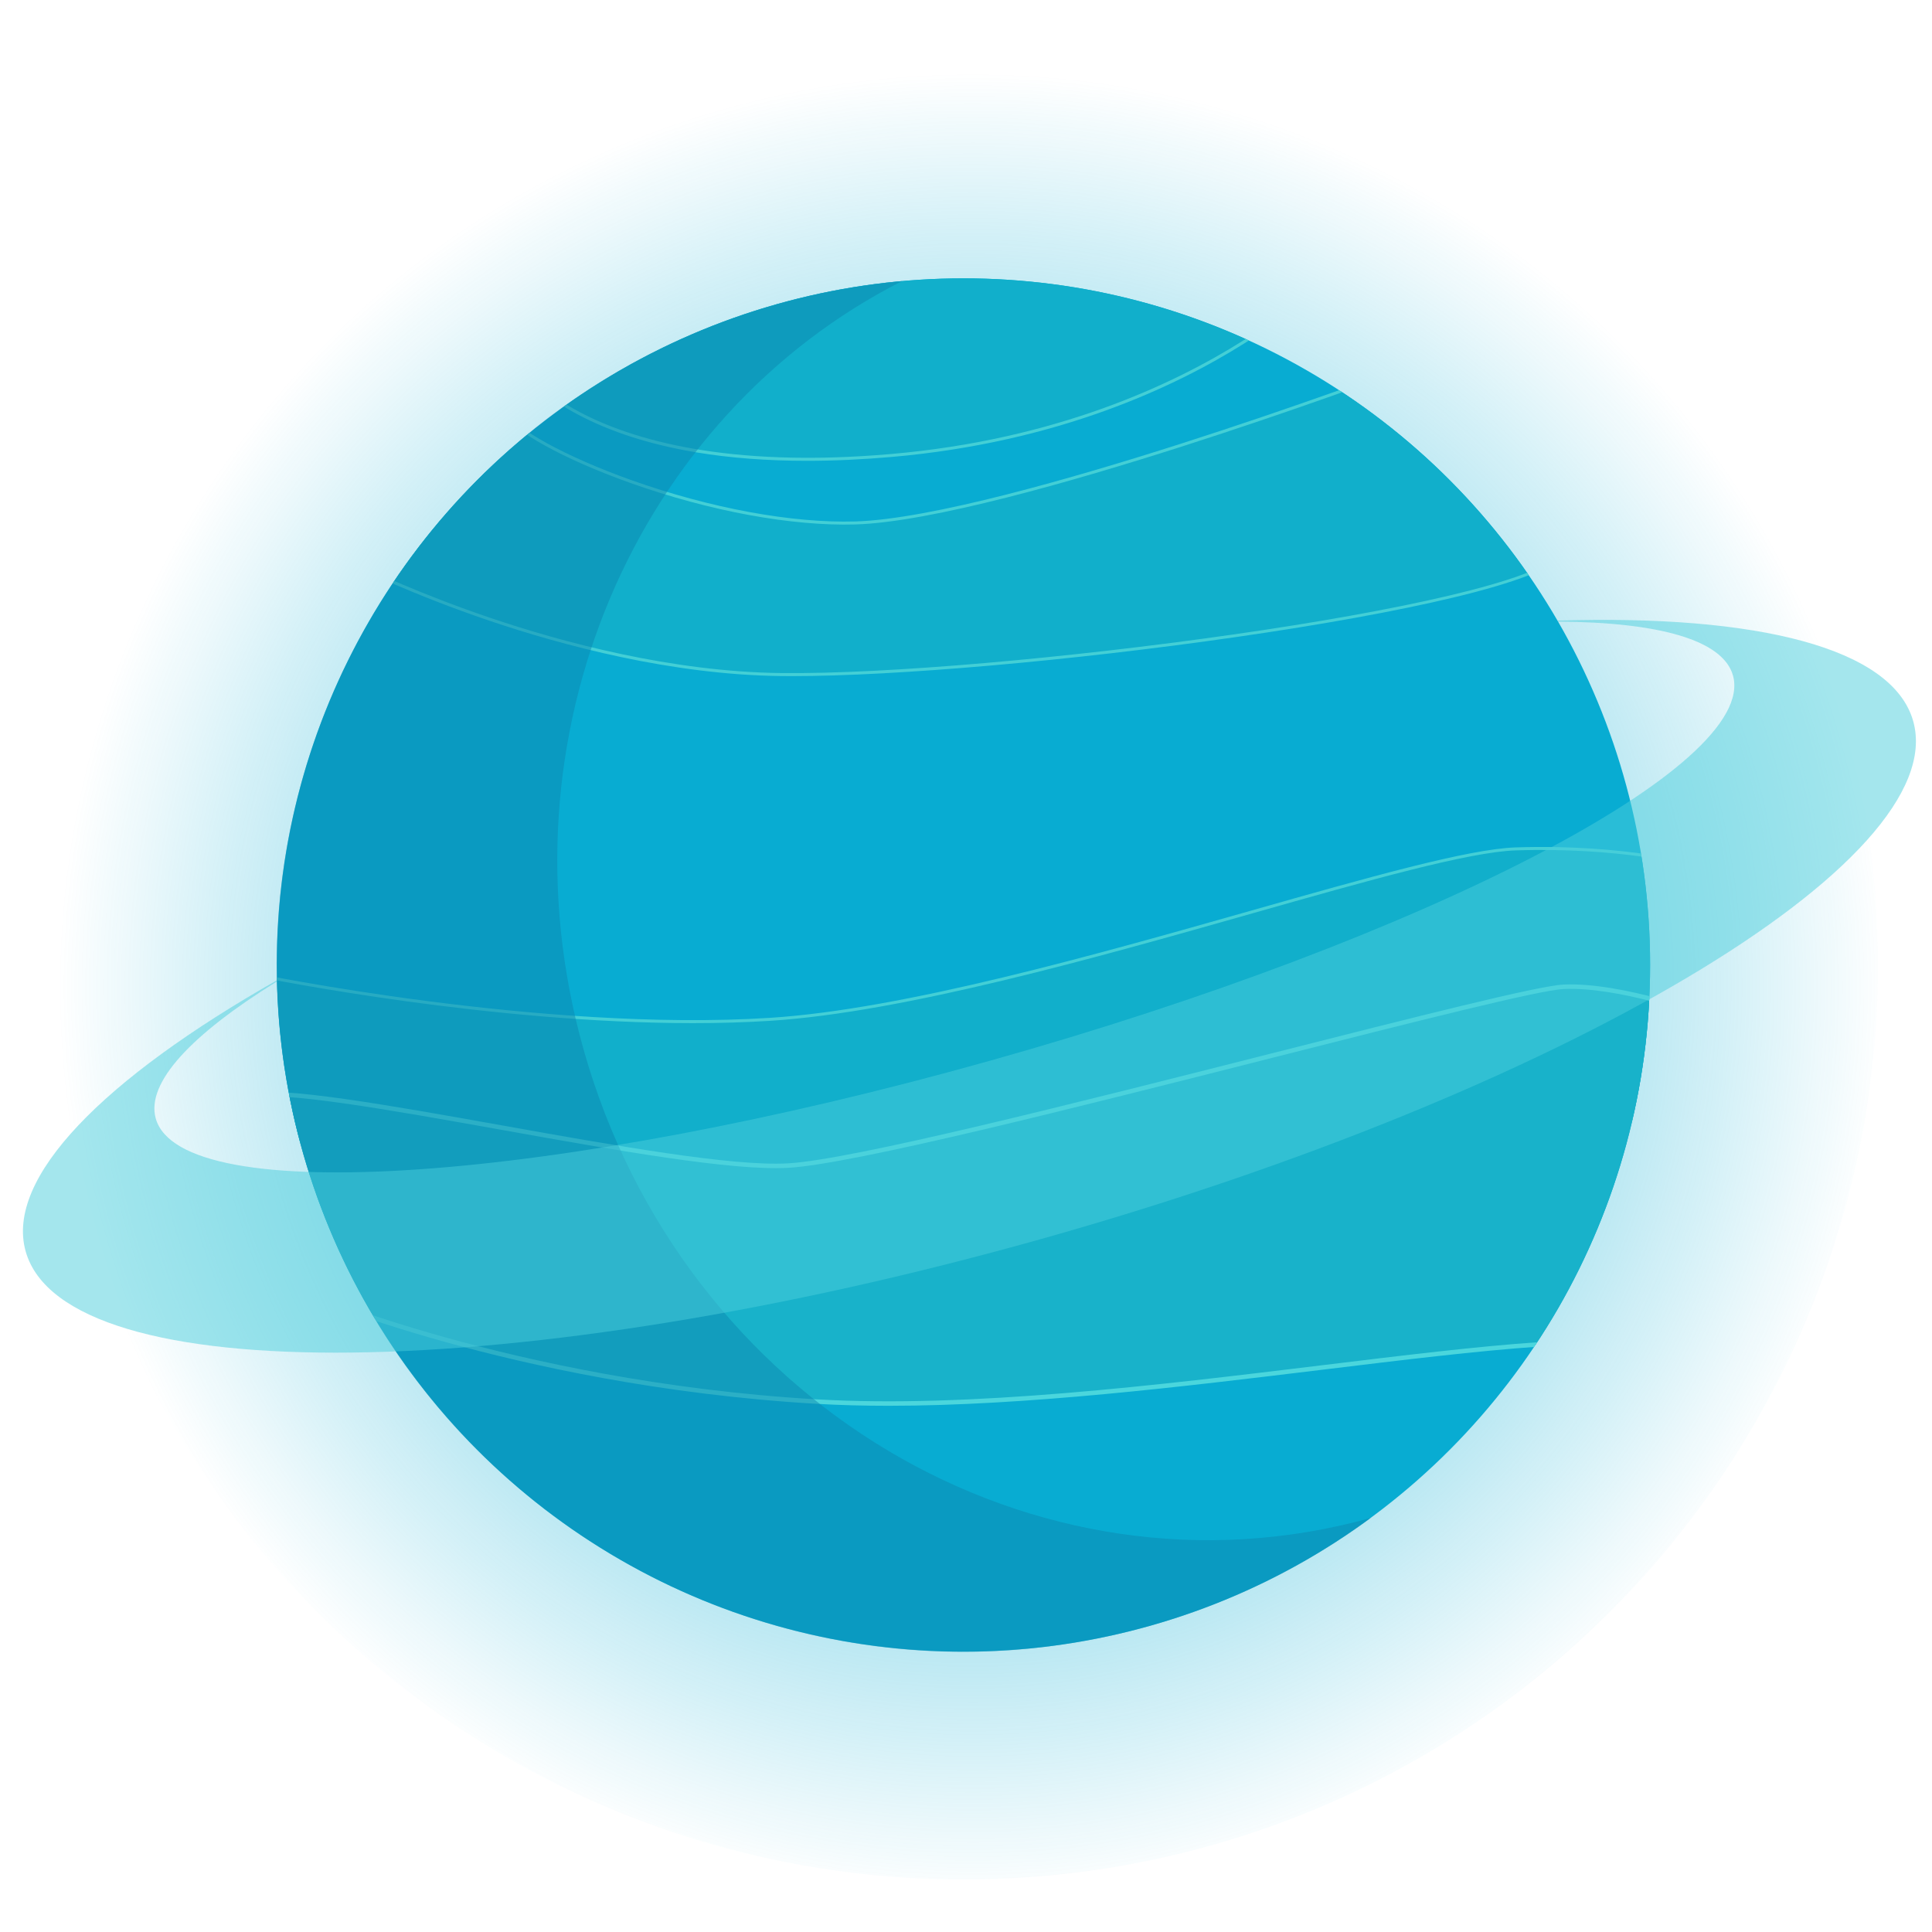 <?xml version="1.0" encoding="iso-8859-1"?>
<!-- Generator: Adobe Illustrator 23.0.0, SVG Export Plug-In . SVG Version: 6.00 Build 0)  -->
<svg version="1.1" id="&#x56FE;&#x5C42;_1" xmlns="http://www.w3.org/2000/svg" xmlns:xlink="http://www.w3.org/1999/xlink" x="0px"
	 y="0px" viewBox="0 0 500 500" style="enable-background:new 0 0 500 500;" xml:space="preserve">
<g>
	
		<radialGradient id="SVGID_1_" cx="-13202.468" cy="2102.917" r="236.681" gradientTransform="matrix(-0.963 0.27 0.27 0.963 -13029.941 1795.058)" gradientUnits="userSpaceOnUse">
		<stop  offset="0" style="stop-color:#08ACD2"/>
		<stop  offset="1" style="stop-color:#08ACD2;stop-opacity:0"/>
	</radialGradient>
	<circle style="fill:url(#SVGID_1_);" cx="249.343" cy="249.741" r="236.681"/>
	<circle style="fill:#08ACD2;" cx="249.343" cy="249.741" r="177.704"/>
	<g>
		<defs>
			<circle id="SVGID_2_" cx="249.343" cy="249.741" r="177.704"/>
		</defs>
		<clipPath id="SVGID_3_">
			<use xlink:href="#SVGID_2_"  style="overflow:visible;"/>
		</clipPath>
		<g style="clip-path:url(#SVGID_3_);">
			<path style="fill:#11AFCB;" d="M439.792,224.147c0,0-18.734-5.421-47.544-4.452c-28.81,0.969-132.905,40.295-192.965,44.106
				c-60.061,3.811-133.848-11.668-133.848-11.668l0.913,41.289c0,0,95.273,20.129,127.228,17.682
				c31.956-2.446,154.439-29.131,185.739-25.459s56.018,5.04,56.018,5.04L439.792,224.147z"/>
			<g>
				<path style="fill:#43CFD6;" d="M187.571,311.694c-36.163,0.001-120.404-17.704-121.303-17.894l-0.3-0.063l-0.931-42.082
					l0.477,0.1c0.737,0.155,74.428,15.425,133.745,11.661c34.517-2.19,84.466-16.372,124.6-27.767
					c30.101-8.546,56.097-15.927,68.377-16.34c28.539-0.961,47.476,4.413,47.664,4.467l0.299,0.086l-4.505,67.23l-0.382-0.021
					c-0.247-0.014-25.087-1.41-56.041-5.042c-19.695-2.31-76.639,7.614-122.394,15.588c-27.612,4.812-51.459,8.968-63.27,9.872
					C191.792,311.628,189.769,311.694,187.571,311.694z M66.728,293.106c5.928,1.24,96.174,19.957,126.819,17.612
					c11.774-0.902,35.604-5.054,63.197-9.863c45.805-7.983,102.813-17.918,122.617-15.594c28.838,3.384,52.363,4.825,55.613,5.016
					l4.412-65.84c-2.52-0.676-20.664-5.244-47.124-4.355c-12.185,0.41-38.139,7.779-68.191,16.311
					c-40.17,11.405-90.163,25.599-124.762,27.795c-6.518,0.414-13.213,0.598-19.961,0.598
					c-52.182,0.001-107.795-11.013-113.515-12.176L66.728,293.106z"/>
			</g>
		</g>
		<g style="clip-path:url(#SVGID_3_);">
			<path style="fill:#18B2CA;" d="M442.442,263.167c0,0-22.566-8.5-37.796-7.783c-15.23,0.716-171.462,44.595-200.667,46.269
				s-122.5-21.978-140.412-18.134c-17.913,3.844,14.214,50.61,14.214,50.61s55.542,24.071,133.616,28.601
				s194.284-23.36,221.473-13.191S442.442,263.167,442.442,263.167z"/>
			<g>
				<path style="fill:#4AD6DD;" d="M229.94,363.816c-6.372,0-12.578-0.158-18.576-0.506c-40.382-2.343-74.607-10.005-96.208-16.02
					c-23.412-6.519-37.466-12.568-37.605-12.628l-0.153-0.066l-0.094-0.137c-0.98-1.426-23.935-35.065-19.065-47.303
					c0.891-2.238,2.642-3.653,5.207-4.203c9.115-1.956,37.072,3.042,66.67,8.334c29.19,5.219,59.373,10.617,73.831,9.788
					c16.722-0.958,74.335-15.573,125.166-28.467c37.007-9.387,68.967-17.495,75.507-17.802c15.178-0.711,37.801,7.735,38.028,7.82
					l0.307,0.116l0.059,0.323c0.548,3.005,13.264,73.739-1.358,85.973c-2.416,2.021-5.44,2.375-8.987,1.048
					c-13.326-4.983-48.909-0.654-90.111,4.359C306.1,358.878,265.512,363.816,229.94,363.816z M78.165,333.663
					c1.585,0.672,15.293,6.383,37.327,12.517c21.541,5.997,55.671,13.635,95.939,15.972c39.377,2.284,88.047-3.637,130.986-8.861
					c41.353-5.032,77.067-9.377,90.658-4.294c3.171,1.186,5.735,0.908,7.836-0.851c13.621-11.396,1.959-79.228,1.019-84.549
					c-2.755-1.005-23.274-8.292-37.256-7.633c-6.423,0.302-38.33,8.396-75.276,17.768c-50.882,12.907-108.553,27.536-125.385,28.501
					c-14.594,0.835-44.845-4.573-74.102-9.804c-29.481-5.271-57.327-10.251-66.222-8.342c-2.193,0.471-3.623,1.615-4.372,3.497
					C54.823,298.875,76.538,331.263,78.165,333.663z"/>
			</g>
		</g>
		<g style="clip-path:url(#SVGID_3_);">
			<path style="fill:#11AFCB;" d="M361.645,95.938c0,0-102.599,38.312-140.279,39.398s-86.953-20.091-90.525-28.584
				c-3.572-8.493-38.089,39.779-38.089,39.779s54.583,27.402,109.365,28.041s192.216-17.188,201.933-31.194
				C380.613,119.099,361.645,95.938,361.645,95.938z"/>
			<path style="fill:#43CFD6;" d="M205.032,174.976c-0.999,0-1.972-0.005-2.919-0.016c-28.349-0.33-56.62-7.948-75.345-14.28
				c-20.284-6.86-34.052-13.733-34.189-13.802l-0.404-0.203l0.263-0.368c1.219-1.705,29.941-41.749,37.217-40.93
				c0.705,0.079,1.239,0.503,1.543,1.225c1.775,4.22,15.336,11.651,32.246,17.67c20.393,7.259,41.496,11.15,57.912,10.678
				c19.418-0.56,56.484-11.233,84.159-20.088c30.004-9.6,55.739-19.191,55.995-19.287l0.259-0.097l0.175,0.214
				c0.19,0.232,19.228,23.427,42.385,47.417l0.22,0.228l-0.181,0.261c-2.352,3.39-11.831,7.1-28.175,11.028
				c-14.404,3.462-33.822,6.997-56.155,10.223C277.608,170.979,232.024,174.976,205.032,174.976z M93.332,146.386
				c2.417,1.18,15.396,7.377,33.696,13.564c18.668,6.312,46.85,13.906,75.093,14.235c54.296,0.634,190.332-16.943,201.423-30.775
				c-21.891-22.699-40.053-44.624-42.023-47.014c-2.776,1.031-27.359,10.112-55.768,19.202
				c-27.723,8.87-64.867,19.562-84.375,20.125c-16.508,0.478-37.714-3.432-58.194-10.722c-17.372-6.183-30.818-13.626-32.699-18.099
				c-0.197-0.468-0.488-0.709-0.916-0.757C123.963,105.529,101.773,134.621,93.332,146.386z"/>
		</g>
		<g style="clip-path:url(#SVGID_3_);">
			<path style="fill:#11AFCB;" d="M351.033,64.495c0,0-37.489,46.14-120.327,53.381S131.07,90.663,131.07,90.663l98.971-34.325
				L351.033,64.495z"/>
			<path style="fill:#43CFD6;" d="M208.849,119.259c-10.354,0-19.962-0.734-28.722-2.199c-11.741-1.964-21.997-5.238-30.484-9.733
				c-14.499-7.679-18.747-16.138-18.921-16.494l-0.191-0.392l0.412-0.143l99.045-34.351l121.816,8.213l-0.471,0.579
				c-3.256,4.007-13.547,14.191-29.194,24.058c-18.035,11.373-48.532,25.716-91.4,29.464
				C223.126,118.926,215.818,119.259,208.849,119.259z M131.62,90.882c1.732,3.16,7.482,10.003,18.46,15.8
				c13.231,6.988,37.953,14.536,80.593,10.808c42.714-3.734,73.092-18.02,91.055-29.348c16.969-10.7,26.336-20.829,28.511-23.314
				l-120.145-8.1L131.62,90.882z"/>
		</g>
	</g>
	<path style="opacity:0.5;fill:#0C88B0;" d="M201.293,78.656c10.727-3.013,21.5-4.963,32.21-5.933
		c-68.935,34.967-105.245,117.812-82.525,198.709c25.653,91.337,116.845,145.628,203.793,121.404
		c-16.806,12.387-36.087,22.01-57.378,27.99c-94.488,26.538-192.598-28.547-219.135-123.034S106.805,105.194,201.293,78.656z"/>
	<path style="opacity:0.5;fill:#4ACFDD;" d="M71.643,253.708c0.002,0.099,0.007,0.198,0.01,0.296
		c-22.138,13.72-33.934,26.235-31.345,35.454c6.57,23.394,103.272,16.695,215.988-14.962s198.765-76.285,192.195-99.679
		c-2.589-9.218-19.176-13.762-45.22-13.95c-0.049-0.086-0.096-0.173-0.146-0.258c51.635-1.599,86.674,7.025,92.013,26.034
		c10.154,36.154-90.968,96.176-225.864,134.063S16.793,359.996,6.639,323.842C1.3,304.833,26.725,279.226,71.643,253.708z"/>
</g>
</svg>
